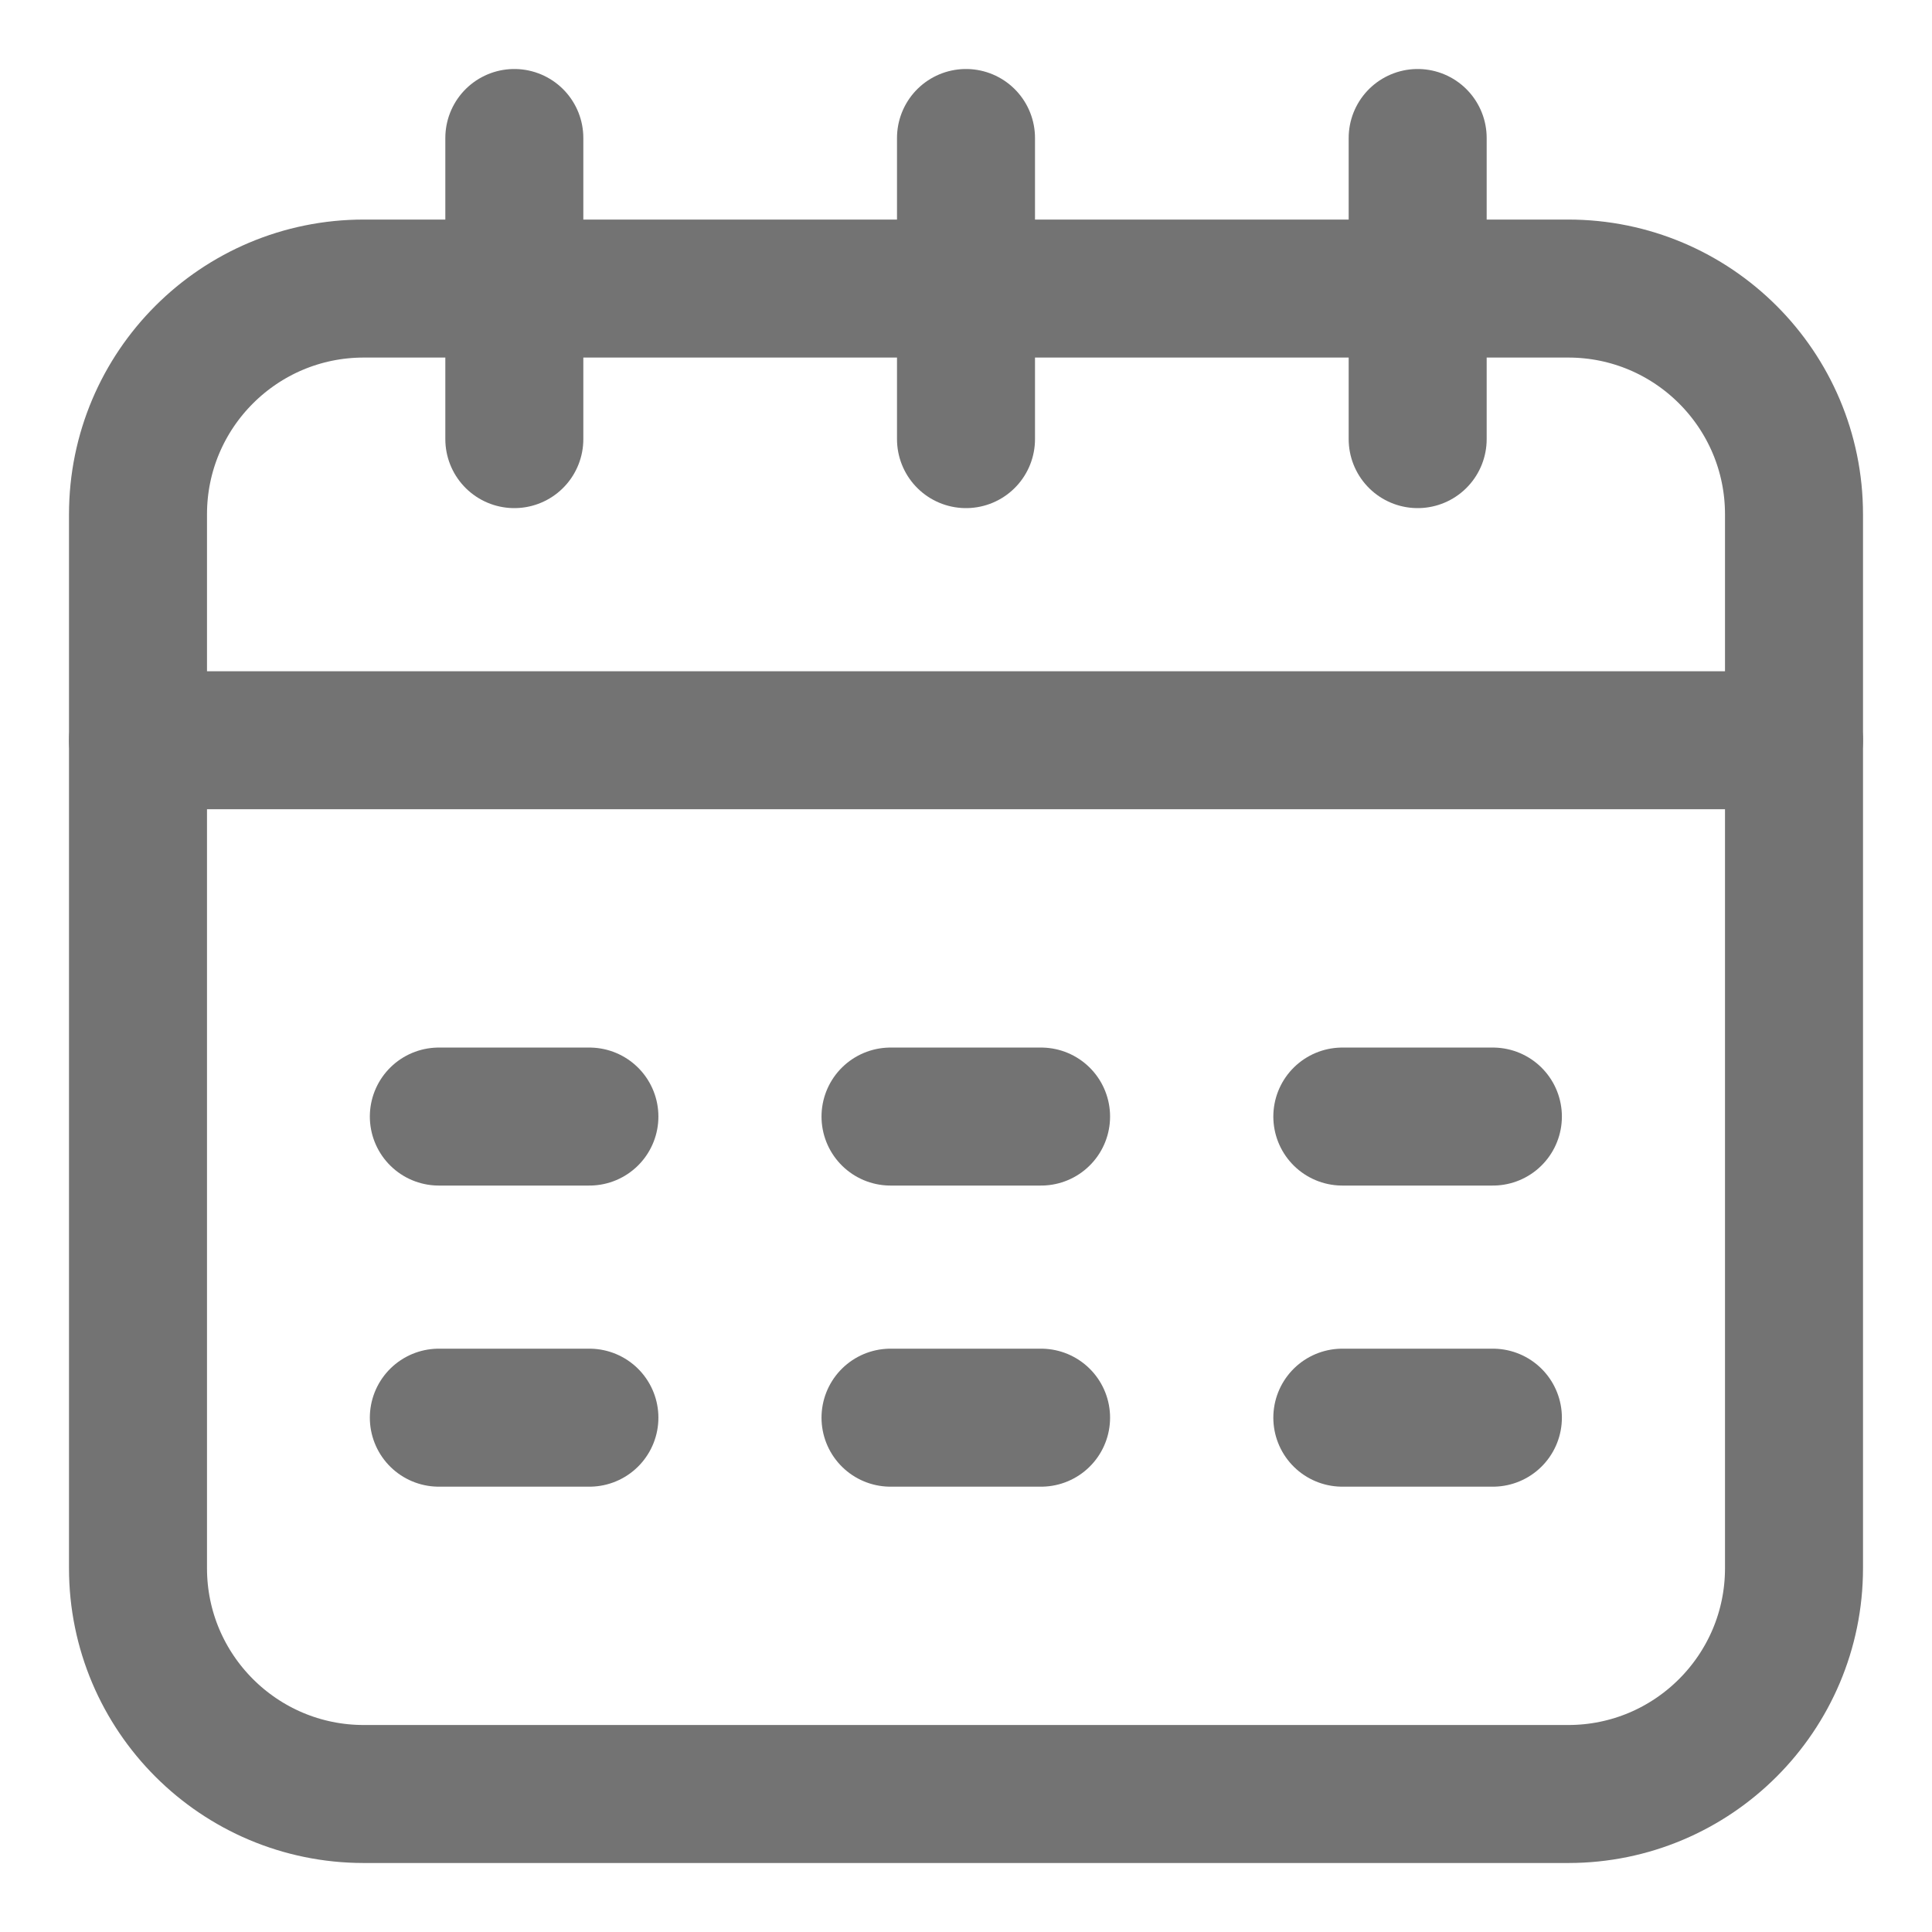 <svg width="14" height="14" viewBox="0 0 14 14" fill="none" xmlns="http://www.w3.org/2000/svg">
<path d="M11.364 2.091H2.636C1.733 2.091 1 2.823 1 3.727V11.364C1 12.267 1.733 13 2.636 13H11.364C12.267 13 13 12.267 13 11.364V3.727C13 2.823 12.267 2.091 11.364 2.091Z" stroke="#737373" stroke-linecap="round" stroke-linejoin="round"/>
<path d="M1 5.364H13" stroke="#737373" stroke-linecap="round" stroke-linejoin="round"/>
<path d="M7 3.182V1" stroke="#737373" stroke-linecap="round" stroke-linejoin="round"/>
<path d="M3.727 3.182V1" stroke="#737373" stroke-linecap="round" stroke-linejoin="round"/>
<path d="M10.273 3.182V1" stroke="#737373" stroke-linecap="round" stroke-linejoin="round"/>
<path d="M3.18 8.091H4.271" stroke="#737373" stroke-linecap="round" stroke-linejoin="round"/>
<path d="M6.453 8.091H7.544" stroke="#737373" stroke-linecap="round" stroke-linejoin="round"/>
<path d="M9.727 8.091H10.818" stroke="#737373" stroke-linecap="round" stroke-linejoin="round"/>
<path d="M3.18 10.273H4.271" stroke="#737373" stroke-linecap="round" stroke-linejoin="round"/>
<path d="M6.453 10.273H7.544" stroke="#737373" stroke-linecap="round" stroke-linejoin="round"/>
<path d="M9.727 10.273H10.818" stroke="#737373" stroke-linecap="round" stroke-linejoin="round"/>
</svg>
